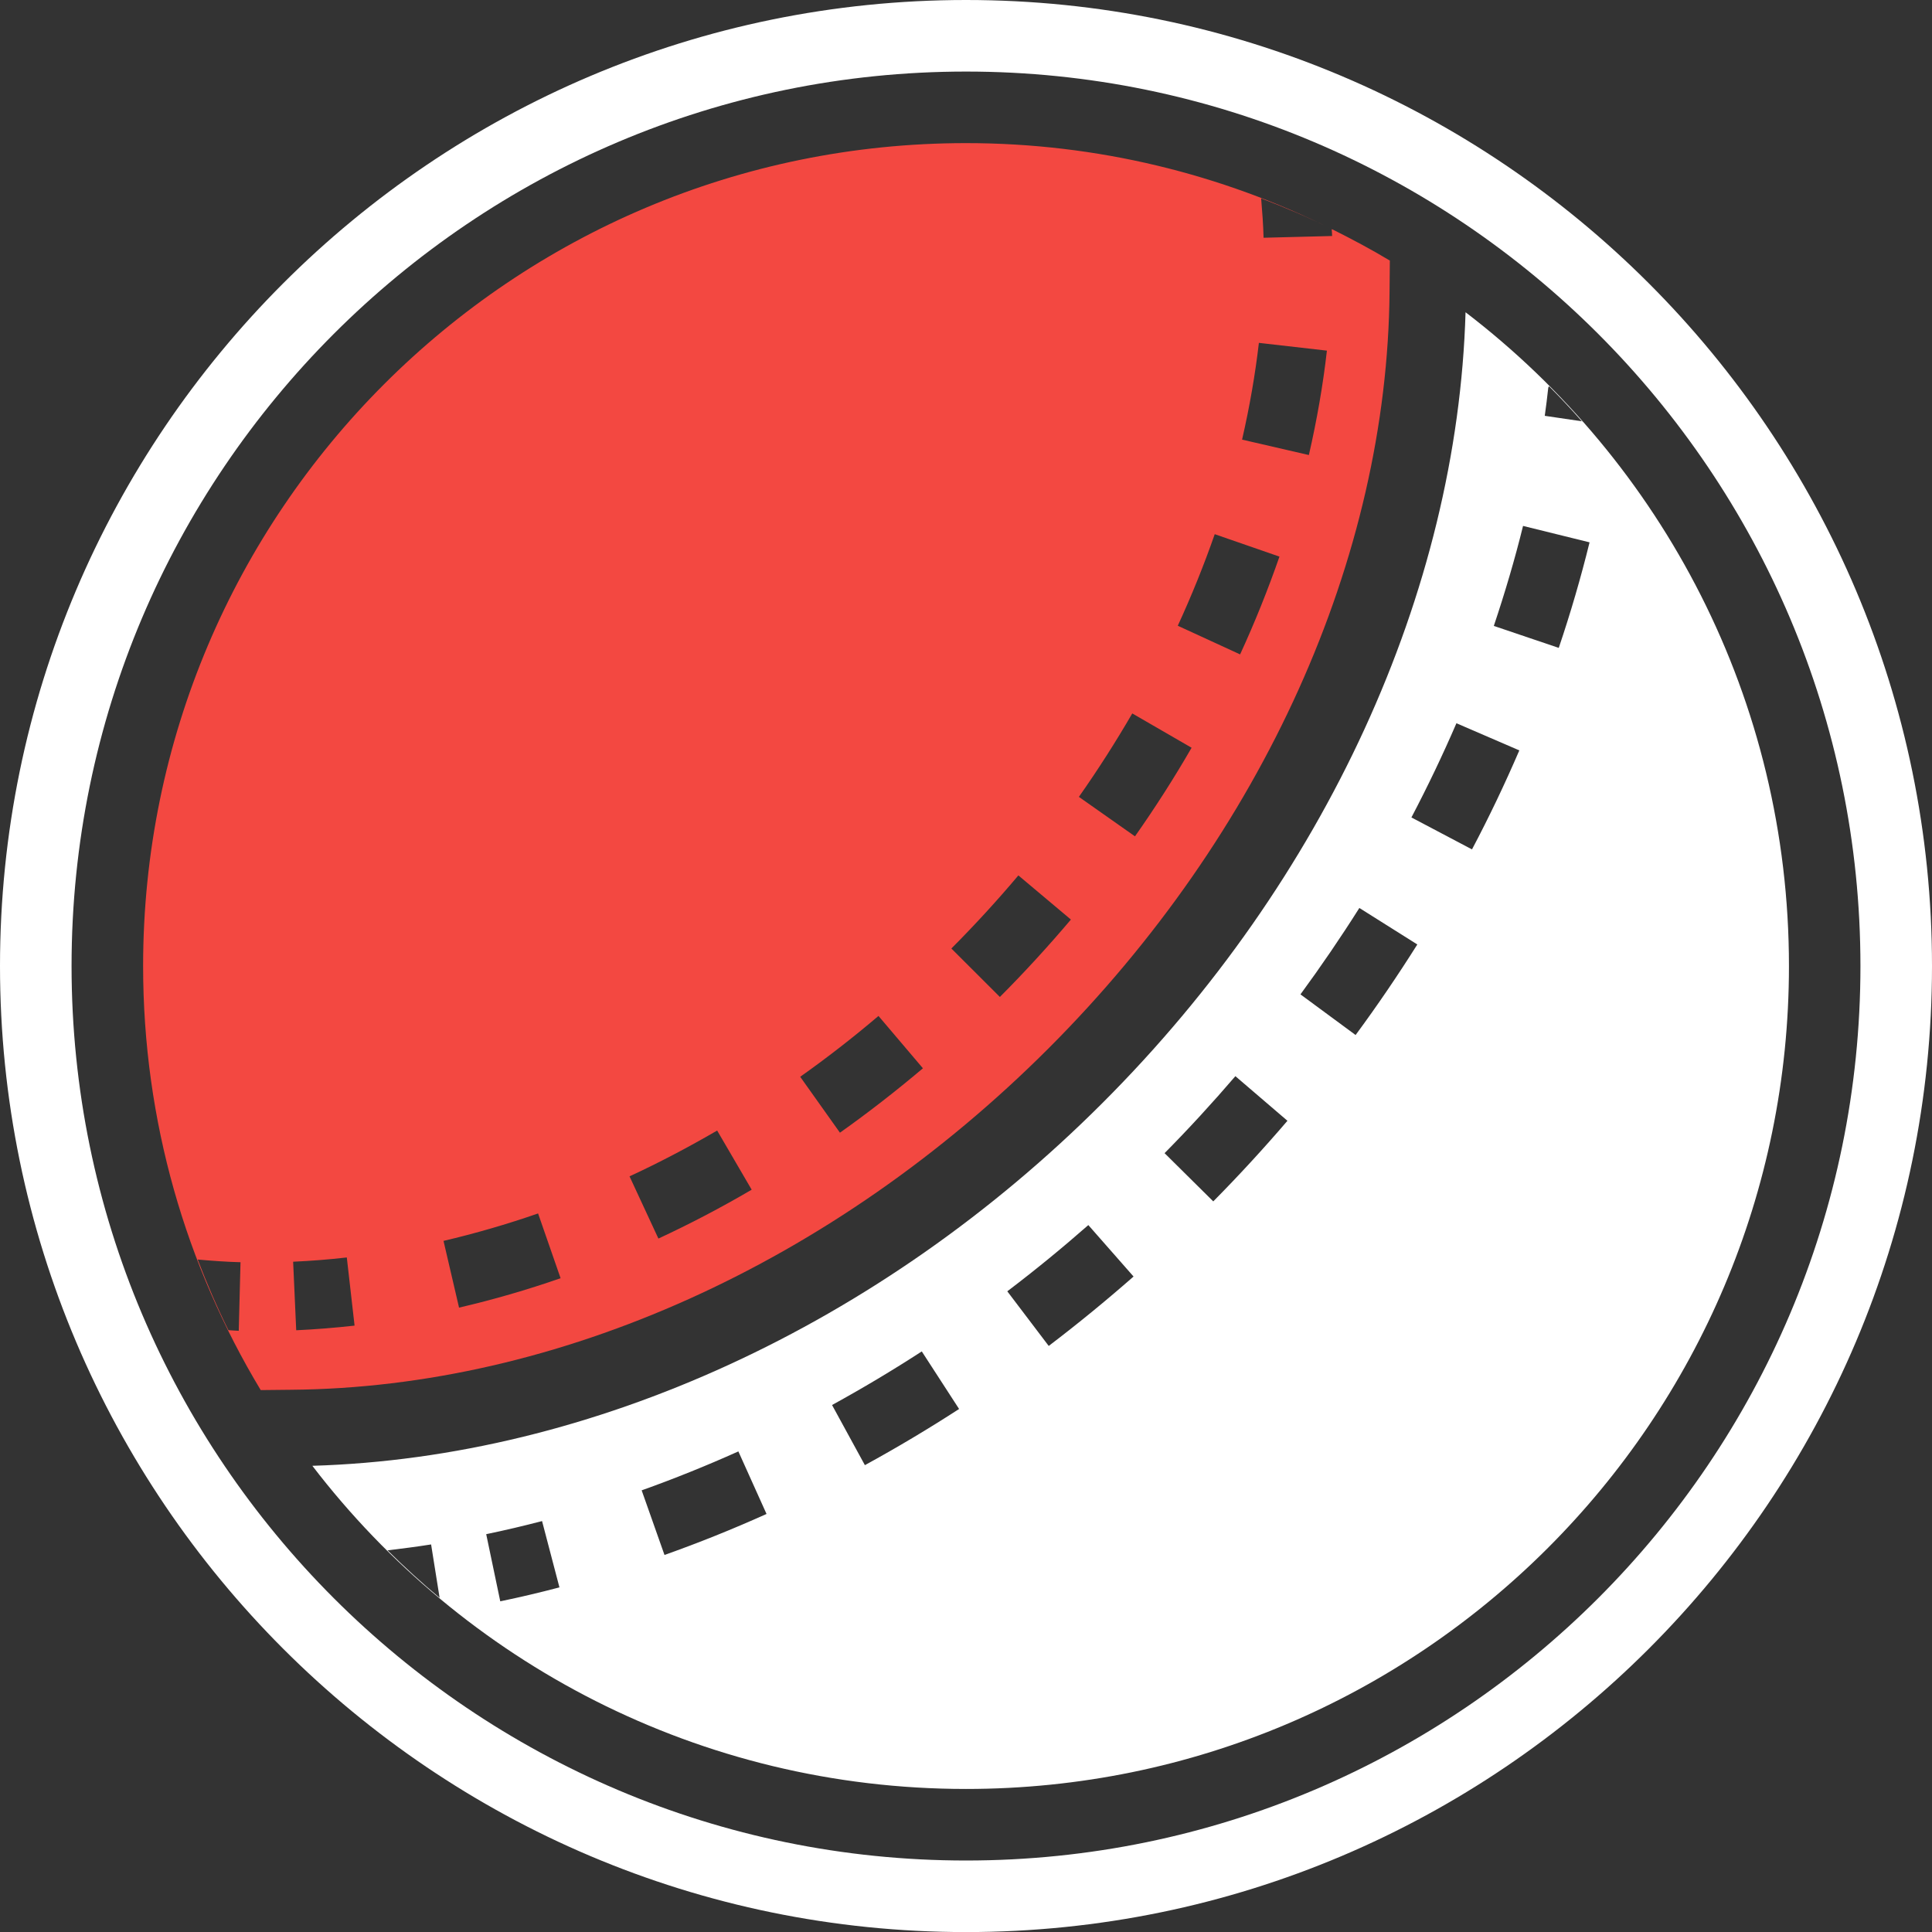 <svg version="1.1" id="图层_1" x="0px" y="0px" width="53.998px" height="54px" viewBox="0 0 53.998 54" enable-background="new 0 0 53.998 54" xml:space="preserve" xmlns="http://www.w3.org/2000/svg" xmlns:xlink="http://www.w3.org/1999/xlink" xmlns:xml="http://www.w3.org/XML/1998/namespace">
  <rect x="0" y="0" width="53.998" height="54" fill="#333333" stroke="none"/>
  <path fill="#FFFFFF" d="M27,54C12.111,54,0,41.889,0,27C0,12.112,12.111,0,27,0c14.888,0,26.998,12.112,26.998,27
	C53.998,41.889,41.886,54,27,54z M27,2C13.214,2,2,13.215,2,27s11.215,25,25,25c13.783,0,24.998-11.215,24.998-25S40.783,2,27,2z" class="color c1"/>
  <path fill="#F34841" d="M37.244,6.413c0,0.001,0,0.003,0,0.005c-0.009-0.004-0.017-0.01-0.024-0.014
	c0.004,0.065,0.012,0.127,0.012,0.192l-1.916,0.049c-0.01-0.371-0.037-0.736-0.068-1.101c0.674,0.258,1.337,0.54,1.977,0.858
	C34.142,4.87,30.673,4,27,4C14.298,4,4,14.297,4,27c0,4.335,1.201,8.389,3.287,11.852l0.855-0.009
	c7.445-0.06,15.158-3.536,21.158-9.536c5.998-6,9.477-13.712,9.537-21.159l0.008-0.865C38.326,6.971,37.789,6.685,37.244,6.413z
	 M6.673,37.195c-0.098-0.002-0.191-0.014-0.289-0.018c-0.318-0.641-0.6-1.301-0.859-1.974c0.395,0.035,0.791,0.065,1.197,0.075
	L6.673,37.195z M8.279,37.18l-0.086-1.916c0.5-0.022,1.002-0.062,1.5-0.119L9.91,37.05C9.365,37.111,8.822,37.154,8.279,37.18z
	 M12.83,36.547l-0.434-1.865c0.883-0.207,1.771-0.464,2.643-0.767l0.629,1.81C14.732,36.051,13.779,36.327,12.83,36.547z
	 M18.402,34.617l-0.807-1.739c0.822-0.38,1.645-0.813,2.449-1.28l0.965,1.653C20.156,33.751,19.279,34.21,18.402,34.617z
	 M23.476,31.658l-1.111-1.563c0.742-0.524,1.479-1.098,2.188-1.7l1.242,1.463C25.042,30.494,24.263,31.1,23.476,31.658z
	 M27.946,27.864l-1.356-1.354c0.652-0.654,1.281-1.34,1.873-2.043l1.468,1.234C29.302,26.444,28.636,27.173,27.946,27.864z
	 M31.722,23.375l-1.568-1.103c0.535-0.76,1.035-1.544,1.492-2.332l1.658,0.959C32.821,21.737,32.289,22.569,31.722,23.375z
	 M34.66,18.29l-1.742-0.801c0.388-0.843,0.735-1.704,1.033-2.559l1.809,0.627C35.442,16.471,35.074,17.391,34.66,18.29z
	 M36.582,12.718l-1.867-0.431c0.209-0.908,0.367-1.817,0.47-2.704L37.086,9.8C36.978,10.758,36.806,11.741,36.582,12.718z" class="color c2"/>
  <path fill="#FFFFFF" d="M50,27c0,12.703-10.299,23-23,23c-7.447,0-14.066-3.543-18.27-9.032c7.824-0.231,15.871-3.925,22.087-10.144
	c6.222-6.221,9.916-14.271,10.144-22.097C46.455,12.931,50,19.549,50,27z M13.982,44.756c0.553-0.115,1.104-0.245,1.654-0.39
	l-0.486-1.853c-0.518,0.135-1.039,0.258-1.561,0.366L13.982,44.756z M18.572,43.46c0.955-0.338,1.914-0.724,2.852-1.146
	l-0.787-1.748c-0.889,0.399-1.801,0.767-2.703,1.088L18.572,43.46z M33.91,33.578c0.715-0.723,1.411-1.48,2.073-2.253l-1.455-1.247
	c-0.631,0.736-1.297,1.462-1.979,2.152L33.91,33.578z M42.464,20.973l-1.758-0.759c-0.381,0.884-0.805,1.77-1.258,2.633l1.693,0.893
	C41.621,22.834,42.063,21.903,42.464,20.973z M36.347,27.792l1.541,1.136c0.605-0.82,1.184-1.672,1.725-2.531l-1.62-1.02
	C37.476,26.197,36.921,27.009,36.347,27.792z M44.427,15.158l-1.859-0.459c-0.229,0.932-0.508,1.873-0.817,2.795l1.815,0.614
	C43.896,17.134,44.185,16.142,44.427,15.158z M28.153,36.091l1.158,1.527c0.813-0.618,1.609-1.271,2.371-1.94l-1.264-1.438
	C29.69,34.879,28.929,35.503,28.153,36.091z M25.763,37.771c-0.818,0.531-1.664,1.035-2.508,1.498l0.918,1.681
	c0.887-0.485,1.773-1.013,2.633-1.57L25.763,37.771z M43.294,10.795c-0.006,0.014-0.014,0.026-0.021,0.039
	c-0.03,0.262-0.059,0.525-0.098,0.788l1.037,0.153C43.916,11.439,43.61,11.112,43.294,10.795z M44.226,11.787
	c-0.004-0.004-0.008-0.009-0.01-0.012h-0.004c0.004,0.004,0.008,0.009,0.012,0.014C44.224,11.788,44.224,11.787,44.226,11.787z
	 M12.287,44.658l-0.238-1.492c-0.404,0.064-0.811,0.116-1.217,0.165C11.298,43.792,11.783,44.236,12.287,44.658z" class="color c1"/>
</svg>